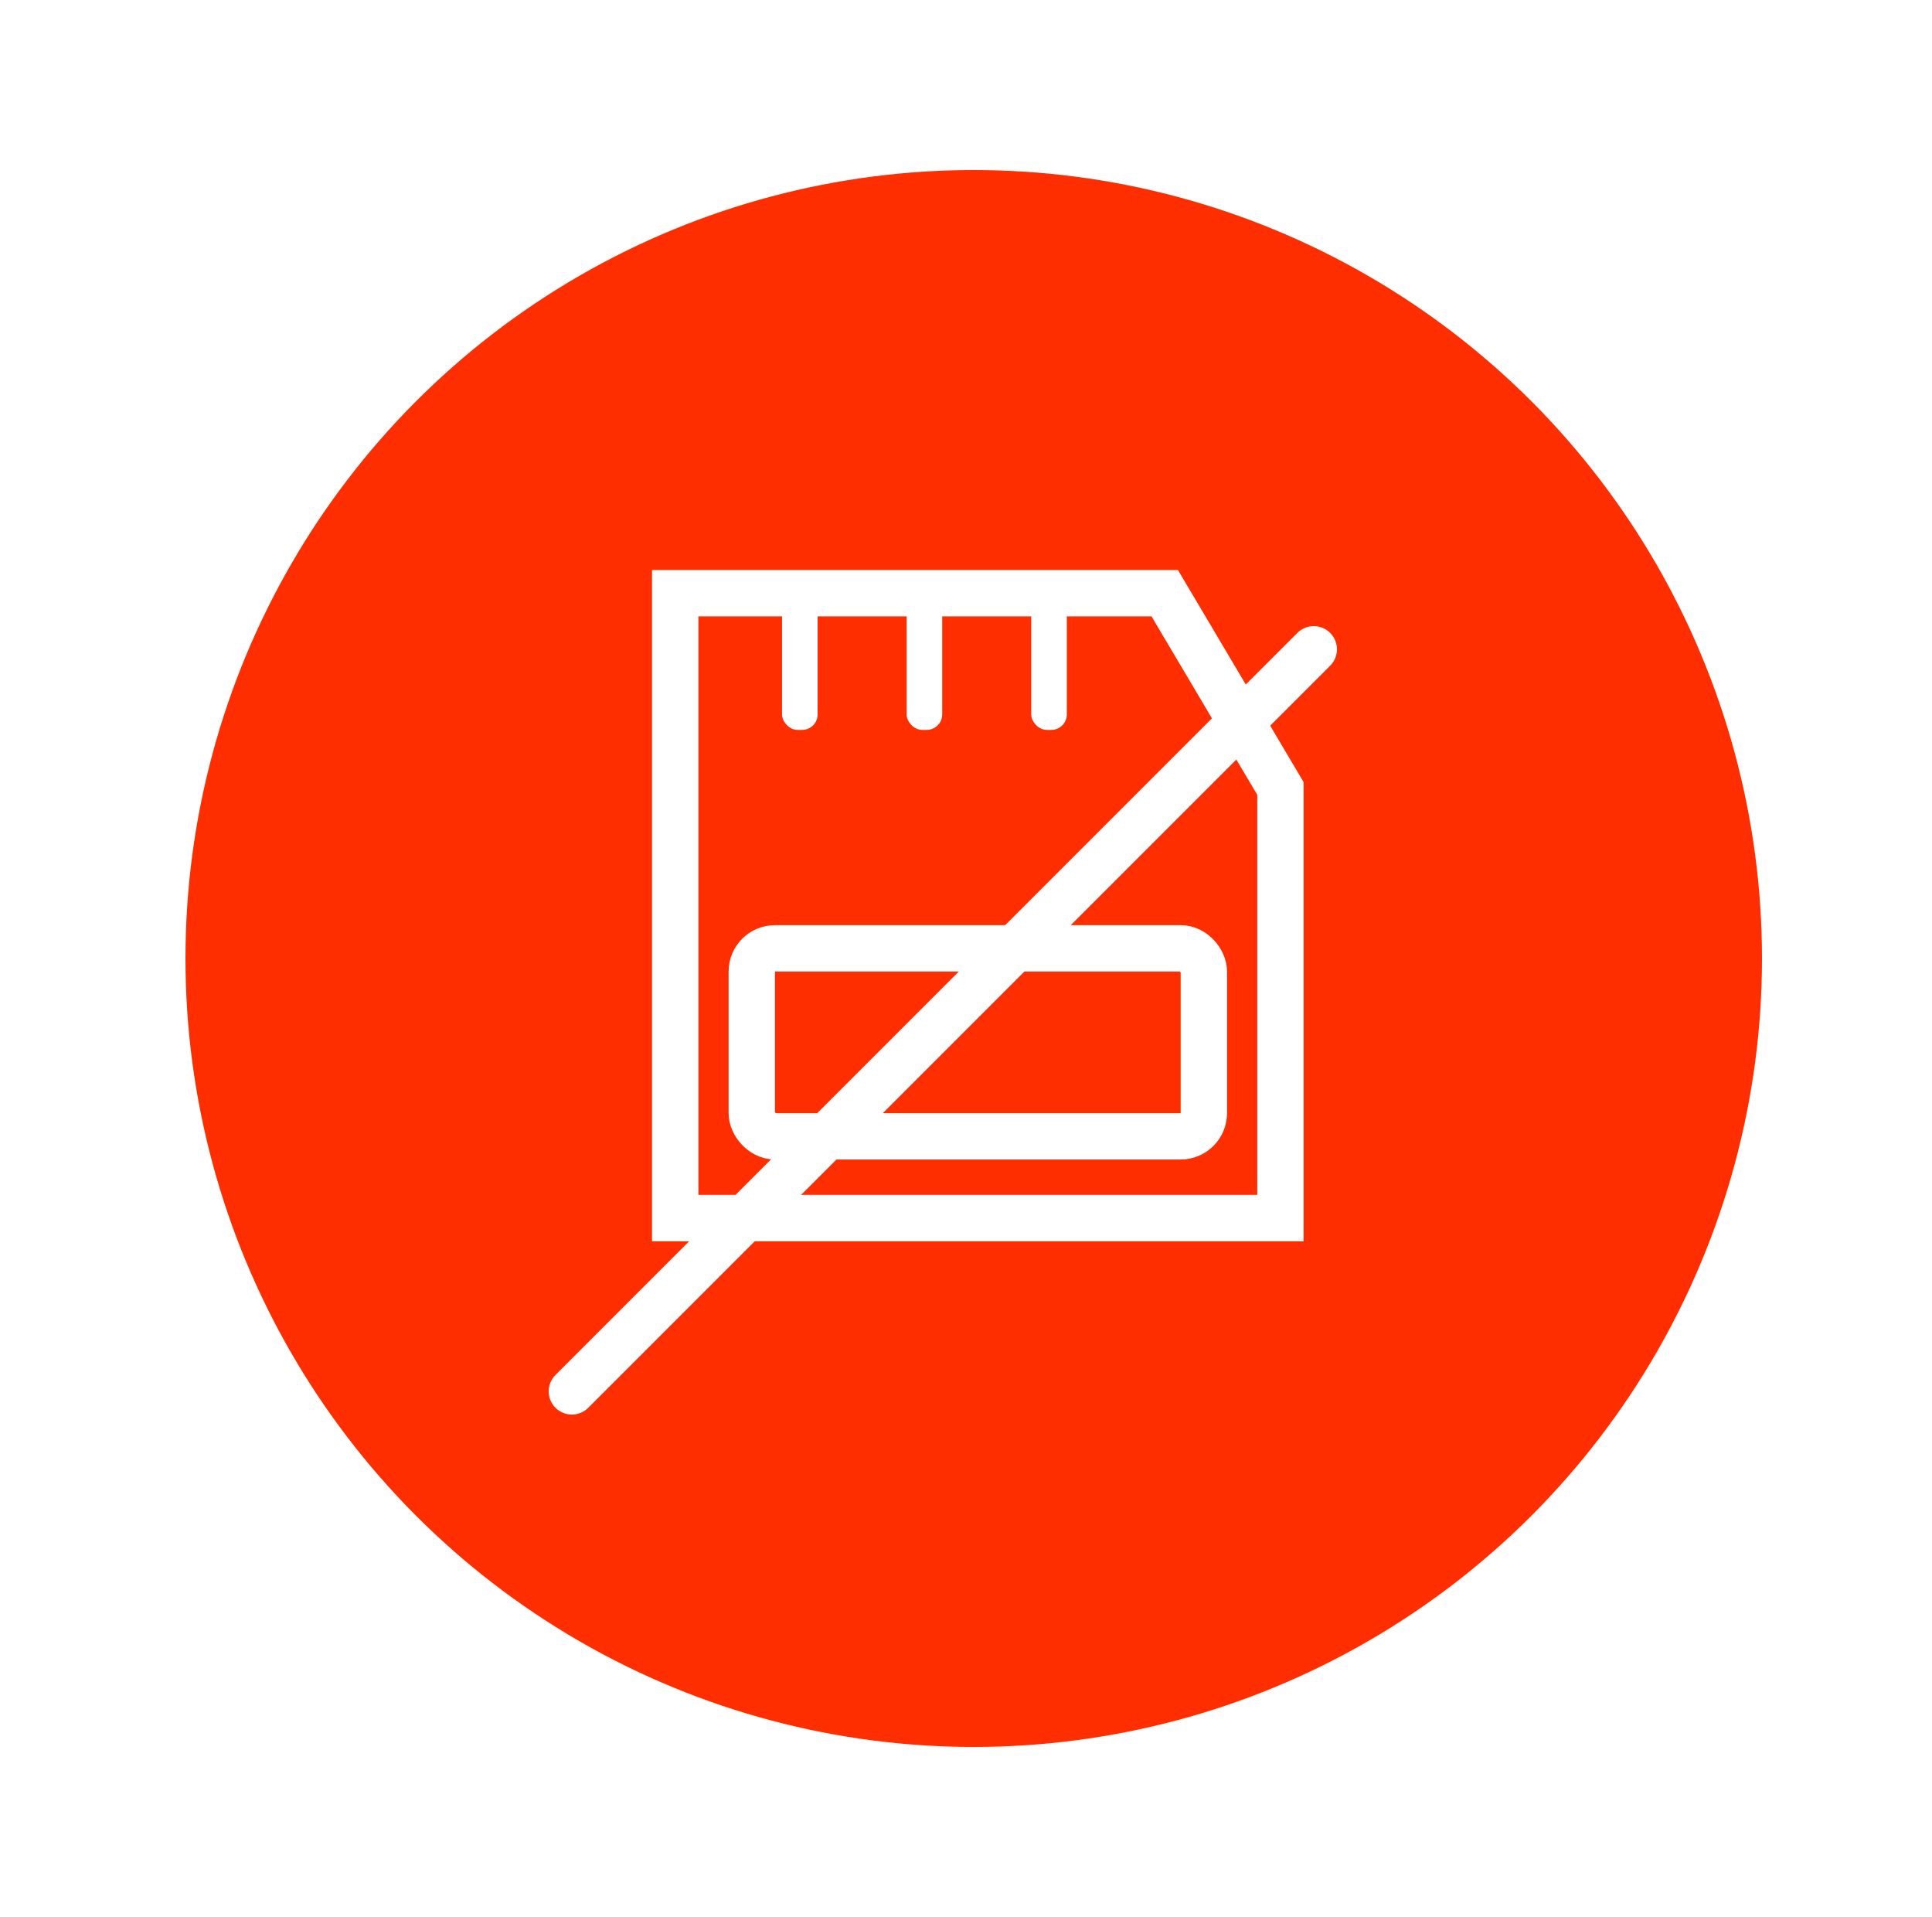 <svg width="125" height="124" viewBox="0 0 125 124" fill="none" xmlns="http://www.w3.org/2000/svg">
<circle cx="63" cy="62" r="51" fill="#FF2E00"/>
<path d="M122.258 62C122.258 94.702 95.526 121.25 62.504 121.25C29.482 121.25 2.75 94.702 2.75 62C2.75 29.298 29.482 2.75 62.504 2.75C95.526 2.75 122.258 29.298 122.258 62Z" stroke="white" stroke-width="5.5"/>
<path d="M43.686 78.791V38.37H75.358L82.844 51.002V78.791H43.686Z" stroke="white" stroke-width="3"/>
<rect x="50.597" y="38.37" width="2.303" height="8.842" rx="1" fill="white"/>
<rect x="58.658" y="38.37" width="2.303" height="8.842" rx="1" fill="white"/>
<rect x="66.72" y="38.37" width="2.303" height="8.842" rx="1" fill="white"/>
<rect x="48.641" y="61.344" width="29.248" height="12.158" rx="1.5" stroke="white" stroke-width="3"/>
<g filter="url(#filter0_d_870_2923)">
<path d="M85 38L37 86" stroke="white" stroke-width="3" stroke-linecap="round"/>
</g>
<defs>
<filter id="filter0_d_870_2923" x="31.5" y="36.5" width="59" height="59" filterUnits="userSpaceOnUse" color-interpolation-filters="sRGB">
<feFlood flood-opacity="0" result="BackgroundImageFix"/>
<feColorMatrix in="SourceAlpha" type="matrix" values="0 0 0 0 0 0 0 0 0 0 0 0 0 0 0 0 0 0 127 0" result="hardAlpha"/>
<feOffset dy="4"/>
<feGaussianBlur stdDeviation="2"/>
<feComposite in2="hardAlpha" operator="out"/>
<feColorMatrix type="matrix" values="0 0 0 0 0 0 0 0 0 0 0 0 0 0 0 0 0 0 0.25 0"/>
<feBlend mode="normal" in2="BackgroundImageFix" result="effect1_dropShadow_870_2923"/>
<feBlend mode="normal" in="SourceGraphic" in2="effect1_dropShadow_870_2923" result="shape"/>
</filter>
</defs>
</svg>
